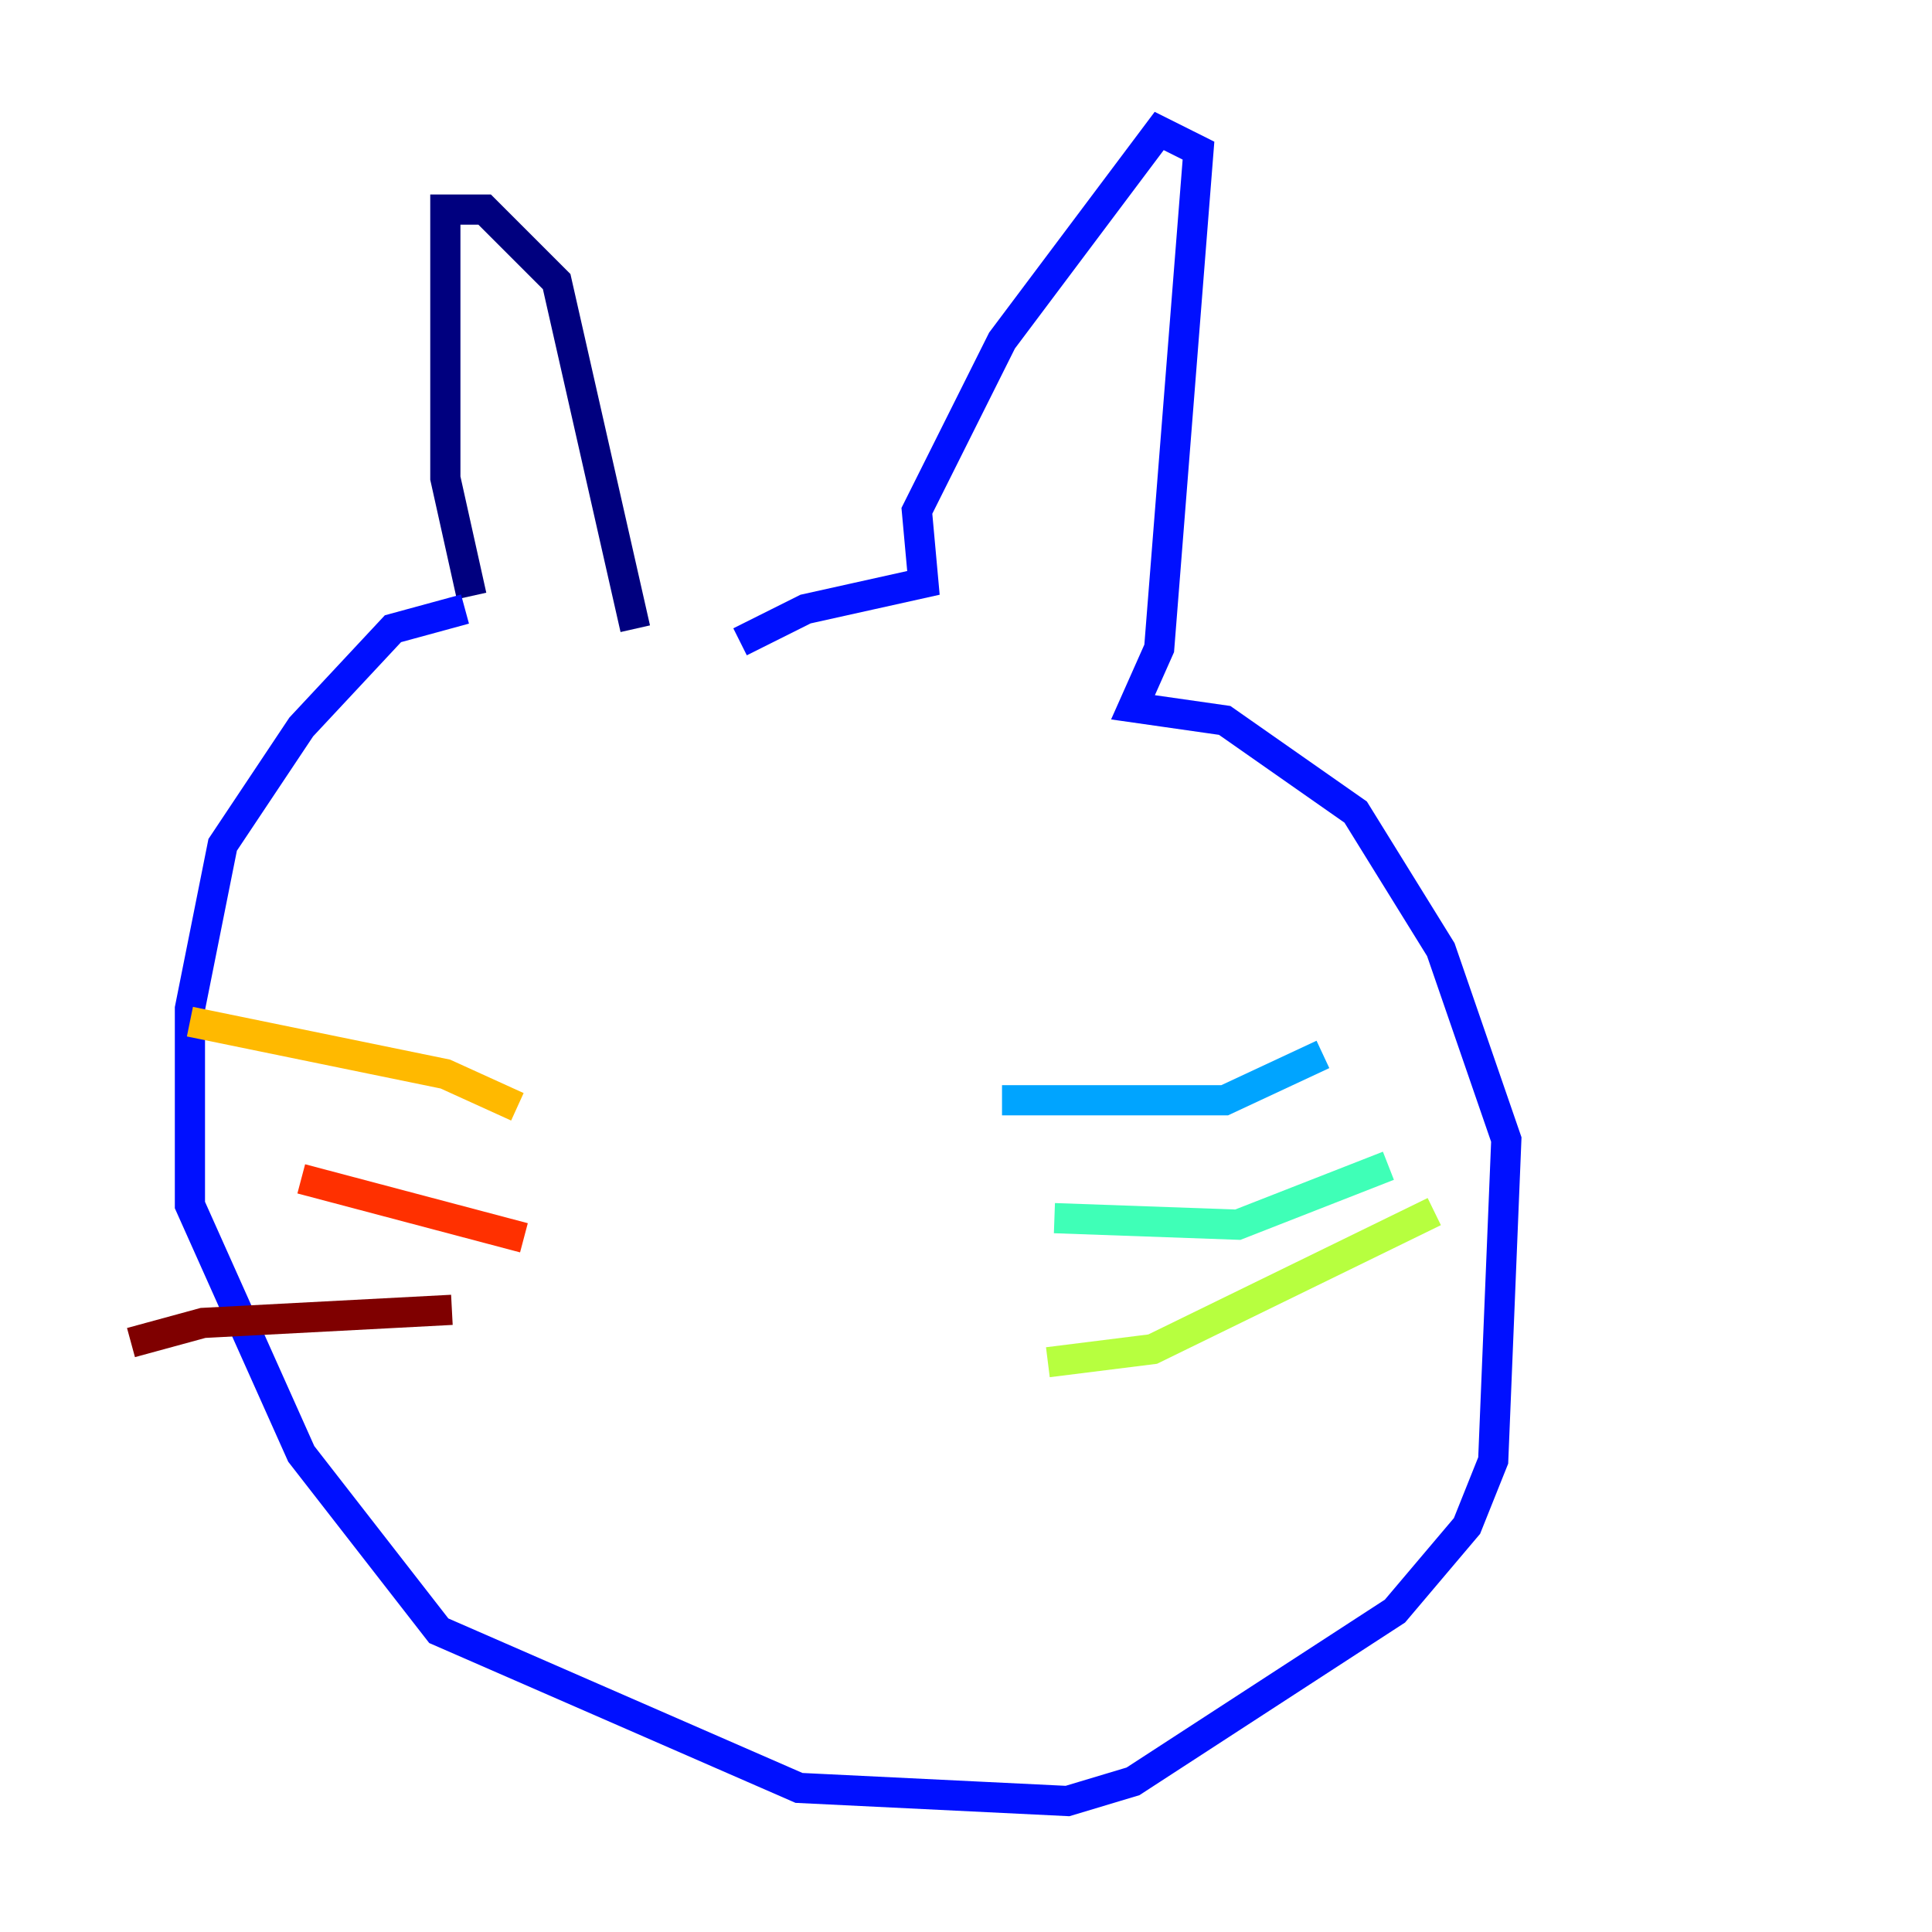 <?xml version="1.0" encoding="utf-8" ?>
<svg baseProfile="tiny" height="128" version="1.2" viewBox="0,0,128,128" width="128" xmlns="http://www.w3.org/2000/svg" xmlns:ev="http://www.w3.org/2001/xml-events" xmlns:xlink="http://www.w3.org/1999/xlink"><defs /><polyline fill="none" points="31.241,39.485 29.505,31.675 29.505,13.885 32.108,13.885 36.881,18.658 42.088,41.654" stroke="#00007f" stroke-width="2" /><polyline fill="none" points="30.807,40.352 26.034,41.654 19.959,48.163 14.752,55.973 12.583,66.82 12.583,79.837 19.959,96.325 29.071,108.041 52.936,118.454 70.725,119.322 75.064,118.02 92.42,106.739 97.193,101.098 98.929,96.759 99.797,75.498 95.458,62.915 89.817,53.803 81.139,47.729 75.064,46.861 76.8,42.956 79.403,9.98 76.8,8.678 66.386,22.563 60.746,33.844 61.18,38.617 53.37,40.352 49.031,42.522" stroke="#0010ff" stroke-width="2" /><polyline fill="none" points="66.386,72.895 81.139,72.895 87.647,69.858" stroke="#00a4ff" stroke-width="2" /><polyline fill="none" points="69.858,80.705 82.007,81.139 91.986,77.234" stroke="#3fffb7" stroke-width="2" /><polyline fill="none" points="69.424,90.251 76.366,89.383 95.024,80.271" stroke="#b7ff3f" stroke-width="2" /><polyline fill="none" points="34.278,73.329 29.505,71.159 12.583,67.688" stroke="#ffb900" stroke-width="2" /><polyline fill="none" points="34.712,82.007 19.959,78.102" stroke="#ff3000" stroke-width="2" /><polyline fill="none" points="29.939,86.78 13.451,87.647 8.678,88.949" stroke="#7f0000" stroke-width="2" /></svg>